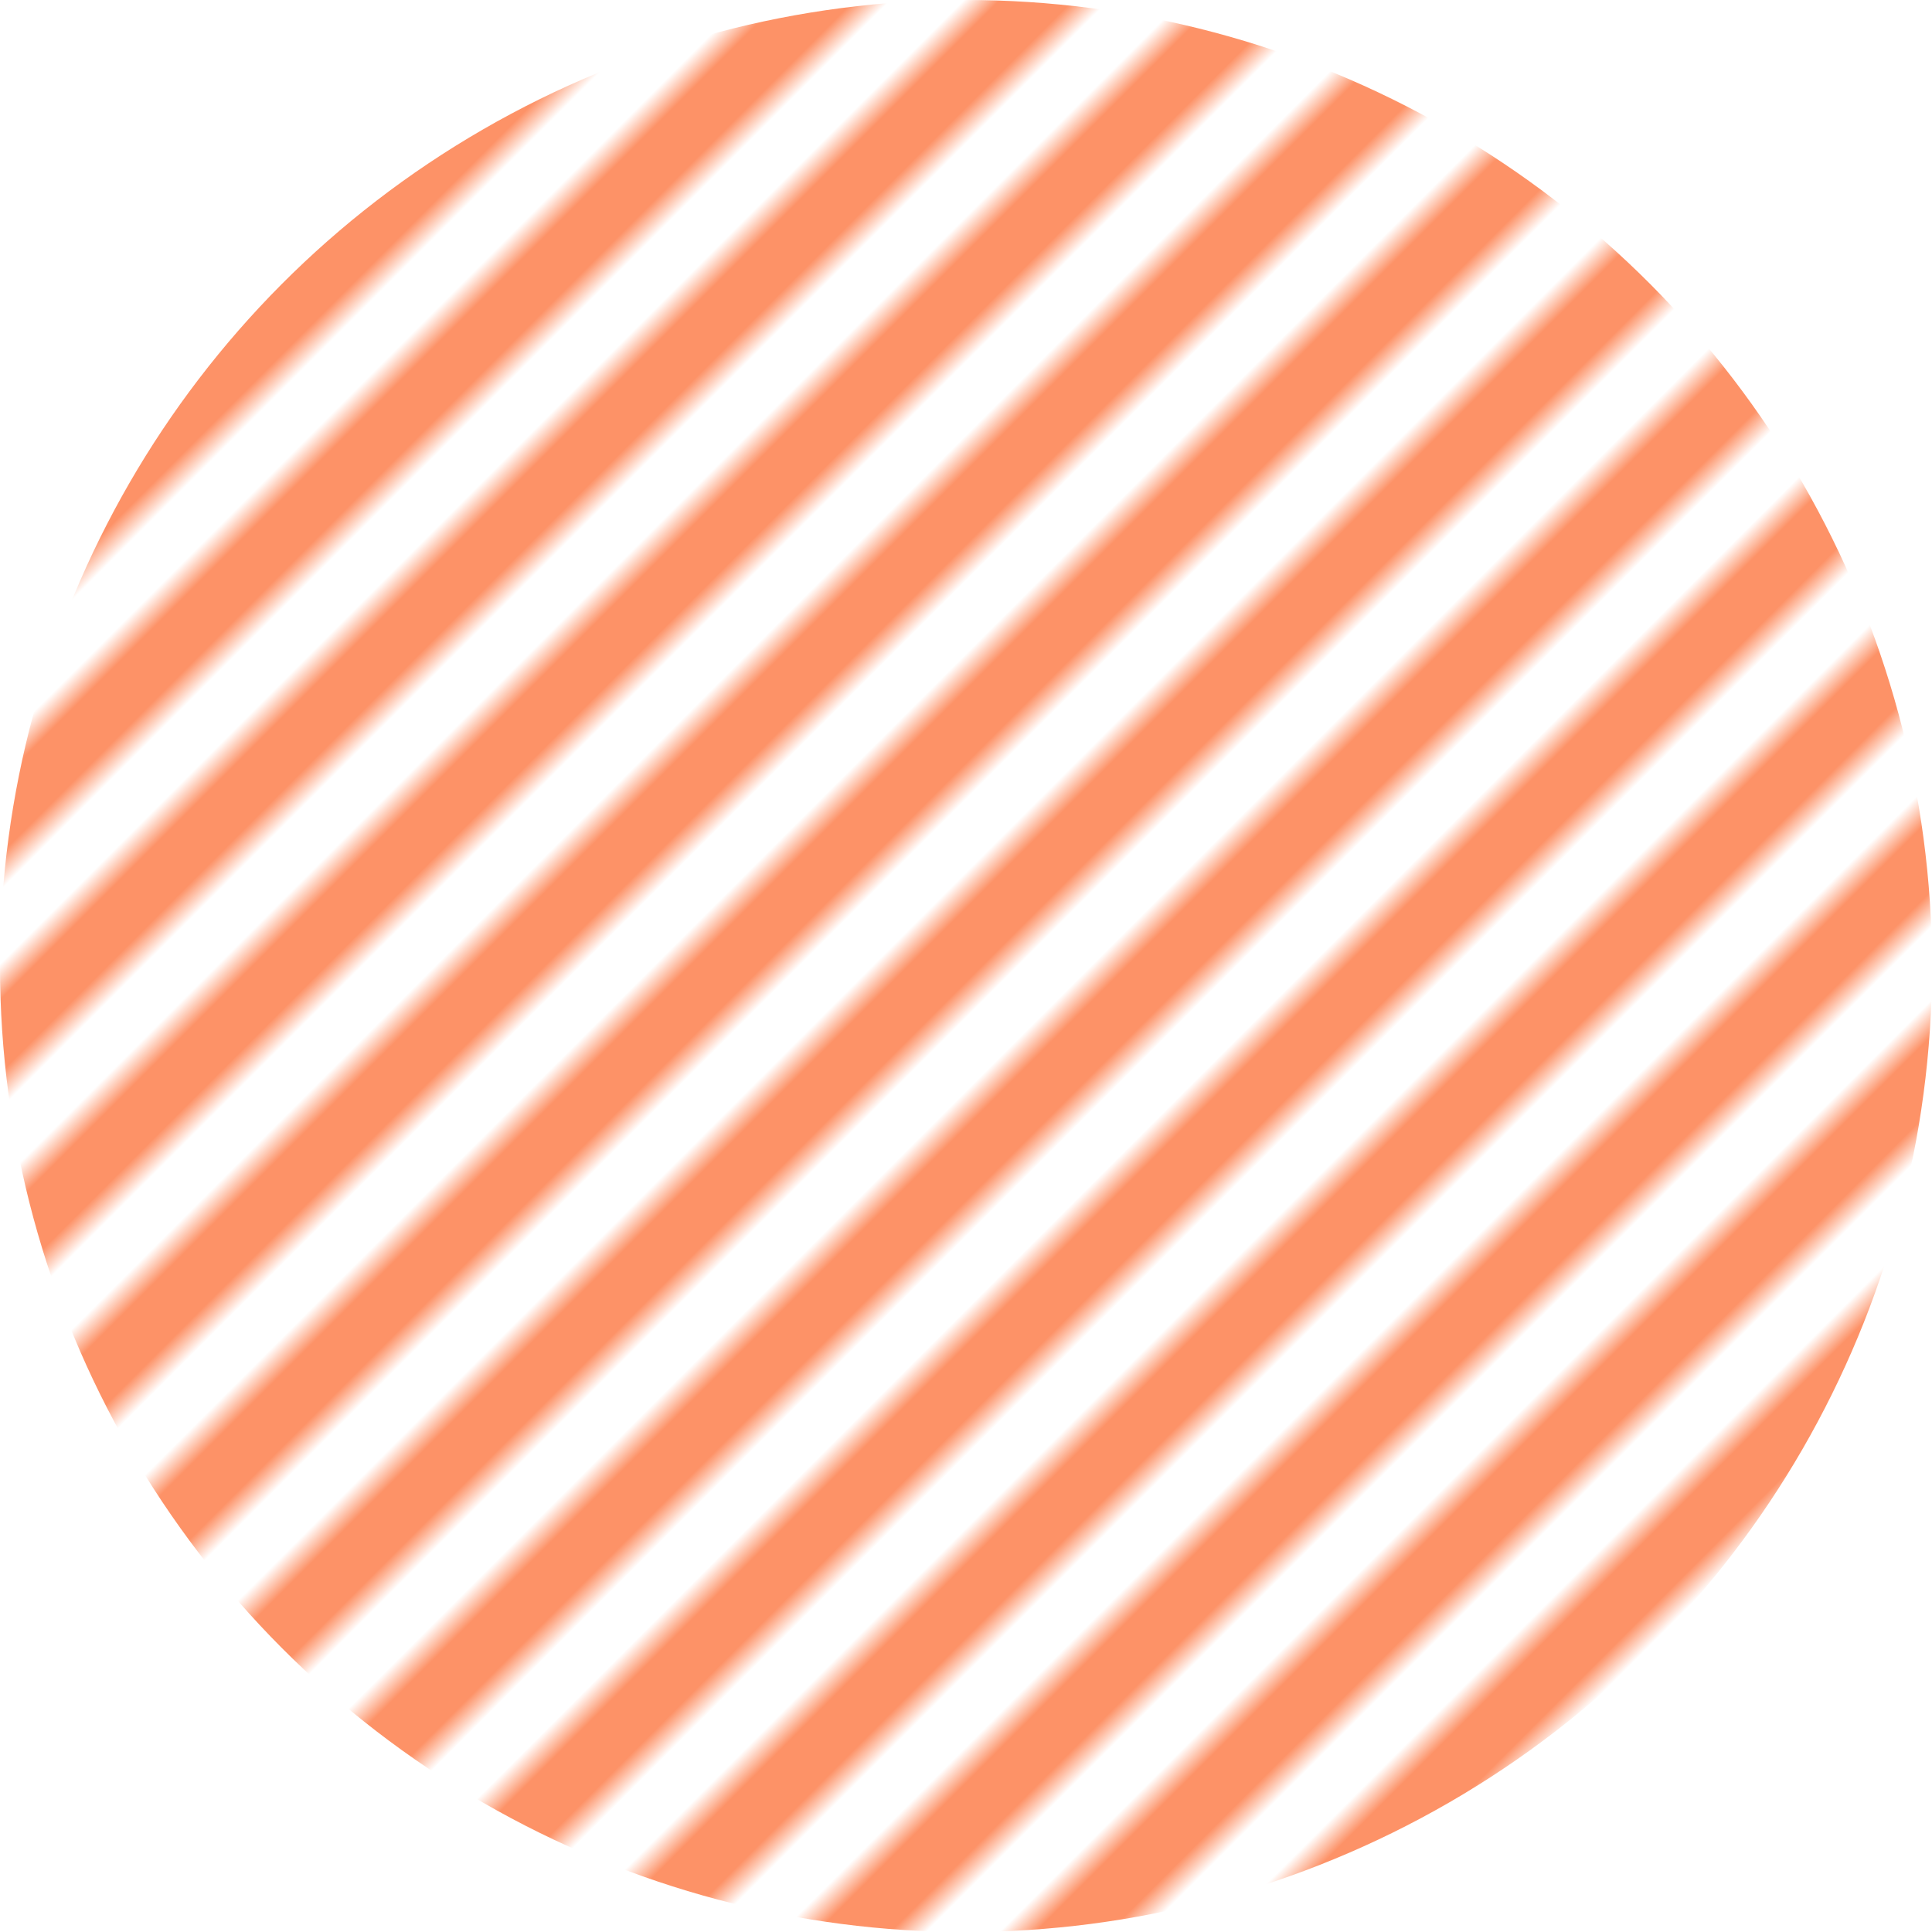 <svg id="レイヤー_1" data-name="レイヤー 1" xmlns="http://www.w3.org/2000/svg" xmlns:xlink="http://www.w3.org/1999/xlink" viewBox="0 0 300 300"><defs><style>.cls-1{fill:none;}.cls-2{fill:#fd9267;}.cls-3{fill:url(#新規パターンスウォッチ_12);}</style><pattern id="新規パターンスウォッチ_12" data-name="新規パターンスウォッチ 12" width="12" height="12" patternTransform="translate(45.13 -62.35) rotate(45) scale(4)" patternUnits="userSpaceOnUse" viewBox="0 0 12 12"><rect class="cls-1" width="12" height="12"/><rect class="cls-2" width="3" height="12"/><rect class="cls-1" x="3" width="3" height="12"/><rect class="cls-2" x="6" width="3" height="12"/><rect class="cls-1" x="9" width="3" height="12"/></pattern></defs><circle class="cls-3" cx="150" cy="150" r="150"/></svg>